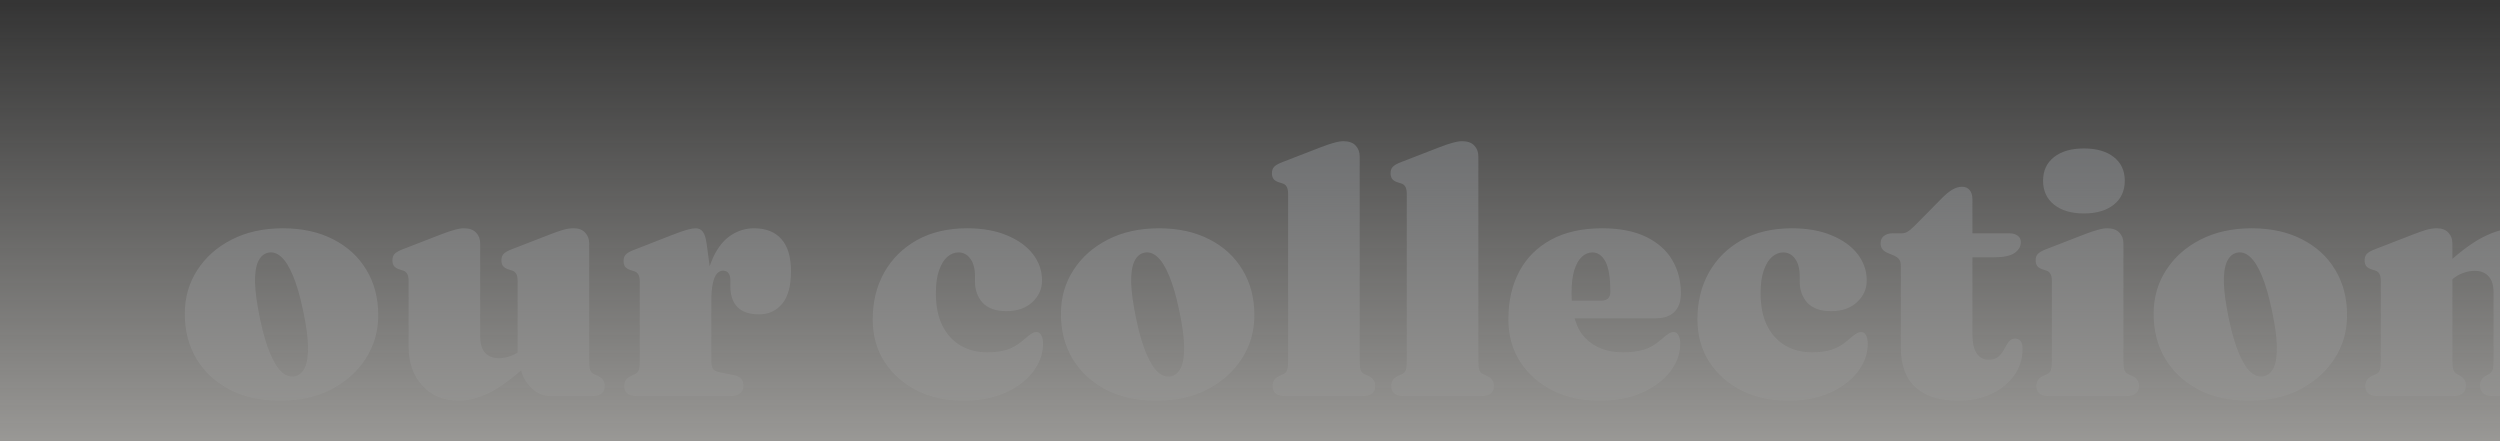 <svg width="1111" height="196" viewBox="0 0 1111 196" fill="none" xmlns="http://www.w3.org/2000/svg">
<rect x="0" y="0" width="1111" height="196" fill="#333333" stroke="none"/>
<g opacity="0.503" clip-path="url(#clip0_0_2119)">
<path d="M125.705 101.45C134.205 101.45 141.63 103.075 147.98 106.325C154.33 109.525 159.255 114.025 162.755 119.825C166.305 125.625 168.08 132.375 168.08 140.075C168.08 147.175 166.23 153.6 162.53 159.35C158.83 165.1 153.705 169.675 147.155 173.075C140.655 176.425 133.105 178.1 124.505 178.1C116.005 178.1 108.58 176.475 102.23 173.225C95.88 169.925 90.93 165.375 87.38 159.575C83.88 153.775 82.13 147.075 82.13 139.475C82.13 132.225 83.98 125.75 87.68 120.05C91.38 114.3 96.48 109.775 102.98 106.475C109.53 103.125 117.105 101.45 125.705 101.45ZM131.18 167.225C133.08 166.775 134.53 165.45 135.53 163.25C136.53 161.05 136.98 157.85 136.88 153.65C136.78 149.45 136.03 144.125 134.63 137.675C133.33 131.475 131.855 126.425 130.205 122.525C128.605 118.625 126.855 115.825 124.955 114.125C123.055 112.425 121.08 111.825 119.03 112.325C117.13 112.775 115.68 114.1 114.68 116.3C113.68 118.5 113.23 121.7 113.33 125.9C113.48 130.05 114.23 135.375 115.58 141.875C116.88 148.025 118.355 153.075 120.005 157.025C121.655 160.925 123.405 163.725 125.255 165.425C127.155 167.075 129.13 167.675 131.18 167.225ZM231.162 160.625V159.65H230.037V125C230.037 123.4 229.812 122.275 229.362 121.625C228.962 120.925 228.337 120.45 227.487 120.2L225.837 119.675C224.787 119.325 224.012 118.825 223.512 118.175C223.062 117.525 222.837 116.7 222.837 115.7C222.837 114.5 223.162 113.55 223.812 112.85C224.462 112.15 225.687 111.45 227.487 110.75L244.137 104.3C246.687 103.3 248.737 102.575 250.287 102.125C251.887 101.675 253.437 101.45 254.937 101.45C257.187 101.45 258.887 102.1 260.037 103.4C261.237 104.65 261.837 106.25 261.837 108.2V160.25C261.837 162.25 261.987 163.675 262.287 164.525C262.587 165.325 263.112 165.9 263.862 166.25L265.512 167C266.662 167.5 267.487 168.125 267.987 168.875C268.487 169.625 268.737 170.5 268.737 171.5C268.737 172.9 268.287 174 267.387 174.8C266.487 175.6 265.037 176 263.037 176H244.662C241.112 176 237.962 174.475 235.212 171.425C232.512 168.375 231.162 164.775 231.162 160.625ZM181.587 154.1V125C181.587 123.4 181.362 122.275 180.912 121.625C180.512 120.925 179.887 120.45 179.037 120.2L177.387 119.675C176.337 119.325 175.562 118.825 175.062 118.175C174.612 117.525 174.387 116.7 174.387 115.7C174.387 114.5 174.712 113.55 175.362 112.85C176.012 112.15 177.237 111.45 179.037 110.75L195.687 104.3C198.387 103.25 200.512 102.525 202.062 102.125C203.612 101.675 204.987 101.45 206.187 101.45C208.587 101.45 210.387 102.1 211.587 103.4C212.787 104.65 213.387 106.25 213.387 108.2V149.6C213.387 152.8 214.112 155.2 215.562 156.8C217.062 158.4 219.137 159.2 221.787 159.2C223.437 159.2 225.162 158.875 226.962 158.225C228.762 157.575 230.362 156.625 231.762 155.375L234.387 153.05L238.887 157.85L236.637 159.95C229.587 166.7 223.462 171.425 218.262 174.125C213.062 176.775 208.287 178.1 203.937 178.1C197.287 178.1 191.887 175.875 187.737 171.425C183.637 166.975 181.587 161.2 181.587 154.1ZM313.183 135.05C313.183 127.4 314.183 121.1 316.183 116.15C318.183 111.15 320.833 107.45 324.133 105.05C327.483 102.65 331.133 101.45 335.083 101.45C340.383 101.45 344.433 103.05 347.233 106.25C350.083 109.4 351.508 114.175 351.508 120.575C351.508 127.125 350.183 131.95 347.533 135.05C344.933 138.15 341.533 139.7 337.333 139.7C333.083 139.7 329.883 138.625 327.733 136.475C325.633 134.275 324.583 131.25 324.583 127.4V124.25C324.533 122.95 324.233 121.975 323.683 121.325C323.183 120.625 322.383 120.275 321.283 120.275C320.283 120.275 319.383 120.725 318.583 121.625C317.833 122.475 317.233 123.9 316.783 125.9C316.333 127.85 316.108 130.5 316.108 133.85L313.183 135.05ZM314.008 108.2L316.108 123.875V160.25C316.108 162 316.358 163.25 316.858 164C317.358 164.7 318.508 165.225 320.308 165.575L326.008 166.7C327.508 167 328.608 167.525 329.308 168.275C330.008 169.025 330.358 170.075 330.358 171.425C330.358 172.875 329.858 174 328.858 174.8C327.908 175.6 326.483 176 324.583 176H283.108C281.108 176 279.658 175.6 278.758 174.8C277.858 174 277.408 172.9 277.408 171.5C277.408 170.5 277.658 169.625 278.158 168.875C278.658 168.125 279.483 167.5 280.633 167L282.283 166.25C283.033 165.9 283.558 165.325 283.858 164.525C284.158 163.675 284.308 162.25 284.308 160.25V125.3C284.308 123.7 284.083 122.575 283.633 121.925C283.233 121.225 282.608 120.75 281.758 120.5L280.108 119.975C279.058 119.625 278.283 119.125 277.783 118.475C277.333 117.825 277.108 117 277.108 116C277.108 114.8 277.433 113.85 278.083 113.15C278.783 112.4 280.008 111.7 281.758 111.05L297.883 104.75C301.433 103.35 303.983 102.45 305.533 102.05C307.083 101.65 308.283 101.45 309.133 101.45C310.533 101.45 311.608 101.975 312.358 103.025C313.108 104.025 313.658 105.75 314.008 108.2ZM463.068 124.625C463.068 128.425 461.618 131.65 458.718 134.3C455.868 136.95 452.043 138.275 447.243 138.275C442.593 138.275 439.093 137.05 436.743 134.6C434.443 132.1 433.293 128.925 433.293 125.075V122.675C433.293 119.425 432.618 116.875 431.268 115.025C429.918 113.125 428.143 112.175 425.943 112.175C424.193 112.175 422.543 112.825 420.993 114.125C419.493 115.425 418.268 117.425 417.318 120.125C416.368 122.775 415.893 126.15 415.893 130.25C415.893 136.05 416.868 140.9 418.818 144.8C420.818 148.7 423.543 151.65 426.993 153.65C430.443 155.6 434.368 156.575 438.768 156.575C441.968 156.575 444.843 156.2 447.393 155.45C449.993 154.65 452.568 153.125 455.118 150.875C456.568 149.575 457.668 148.7 458.418 148.25C459.168 147.8 459.893 147.575 460.593 147.575C461.593 147.575 462.318 148.075 462.768 149.075C463.268 150.075 463.518 151.3 463.518 152.75C463.518 157.2 462.018 161.375 459.018 165.275C456.068 169.125 451.943 172.225 446.643 174.575C441.343 176.925 435.193 178.1 428.193 178.1C420.543 178.1 413.668 176.6 407.568 173.6C401.518 170.55 396.718 166.325 393.168 160.925C389.618 155.475 387.843 149.125 387.843 141.875C387.843 134.125 389.543 127.2 392.943 121.1C396.393 115 401.243 110.2 407.493 106.7C413.793 103.2 421.218 101.45 429.768 101.45C436.618 101.45 442.518 102.5 447.468 104.6C452.468 106.65 456.318 109.425 459.018 112.925C461.718 116.425 463.068 120.325 463.068 124.625ZM515.06 101.45C523.56 101.45 530.985 103.075 537.335 106.325C543.685 109.525 548.61 114.025 552.11 119.825C555.66 125.625 557.435 132.375 557.435 140.075C557.435 147.175 555.585 153.6 551.885 159.35C548.185 165.1 543.06 169.675 536.51 173.075C530.01 176.425 522.46 178.1 513.86 178.1C505.36 178.1 497.935 176.475 491.585 173.225C485.235 169.925 480.285 165.375 476.735 159.575C473.235 153.775 471.485 147.075 471.485 139.475C471.485 132.225 473.335 125.75 477.035 120.05C480.735 114.3 485.835 109.775 492.335 106.475C498.885 103.125 506.46 101.45 515.06 101.45ZM520.535 167.225C522.435 166.775 523.885 165.45 524.885 163.25C525.885 161.05 526.335 157.85 526.235 153.65C526.135 149.45 525.385 144.125 523.985 137.675C522.685 131.475 521.21 126.425 519.56 122.525C517.96 118.625 516.21 115.825 514.31 114.125C512.41 112.425 510.435 111.825 508.385 112.325C506.485 112.775 505.035 114.1 504.035 116.3C503.035 118.5 502.585 121.7 502.685 125.9C502.835 130.05 503.585 135.375 504.935 141.875C506.235 148.025 507.71 153.075 509.36 157.025C511.01 160.925 512.76 163.725 514.61 165.425C516.51 167.075 518.485 167.675 520.535 167.225ZM604.242 69.5V160.25C604.242 162.25 604.392 163.675 604.692 164.525C604.992 165.325 605.517 165.9 606.267 166.25L607.917 167C609.067 167.5 609.892 168.125 610.392 168.875C610.892 169.625 611.142 170.5 611.142 171.5C611.142 172.9 610.692 174 609.792 174.8C608.892 175.6 607.442 176 605.442 176H571.242C569.242 176 567.792 175.6 566.892 174.8C565.992 174 565.542 172.9 565.542 171.5C565.542 170.5 565.792 169.625 566.292 168.875C566.792 168.125 567.617 167.5 568.767 167L570.417 166.25C571.167 165.9 571.692 165.325 571.992 164.525C572.292 163.675 572.442 162.25 572.442 160.25V86.3C572.442 84.7 572.217 83.575 571.767 82.925C571.367 82.225 570.742 81.75 569.892 81.5L568.242 80.975C567.192 80.625 566.417 80.125 565.917 79.475C565.467 78.825 565.242 78 565.242 77C565.242 75.8 565.567 74.85 566.217 74.15C566.867 73.45 568.092 72.75 569.892 72.05L586.542 65.6C589.242 64.55 591.367 63.825 592.917 63.425C594.467 62.975 595.842 62.75 597.042 62.75C599.442 62.75 601.242 63.4 602.442 64.7C603.642 65.95 604.242 67.55 604.242 69.5ZM656.977 69.5V160.25C656.977 162.25 657.127 163.675 657.427 164.525C657.727 165.325 658.252 165.9 659.002 166.25L660.652 167C661.802 167.5 662.627 168.125 663.127 168.875C663.627 169.625 663.877 170.5 663.877 171.5C663.877 172.9 663.427 174 662.527 174.8C661.627 175.6 660.177 176 658.177 176H623.977C621.977 176 620.527 175.6 619.627 174.8C618.727 174 618.277 172.9 618.277 171.5C618.277 170.5 618.527 169.625 619.027 168.875C619.527 168.125 620.352 167.5 621.502 167L623.152 166.25C623.902 165.9 624.427 165.325 624.727 164.525C625.027 163.675 625.177 162.25 625.177 160.25V86.3C625.177 84.7 624.952 83.575 624.502 82.925C624.102 82.225 623.477 81.75 622.627 81.5L620.977 80.975C619.927 80.625 619.152 80.125 618.652 79.475C618.202 78.825 617.977 78 617.977 77C617.977 75.8 618.302 74.85 618.952 74.15C619.602 73.45 620.827 72.75 622.627 72.05L639.277 65.6C641.977 64.55 644.102 63.825 645.652 63.425C647.202 62.975 648.577 62.75 649.777 62.75C652.177 62.75 653.977 63.4 655.177 64.7C656.377 65.95 656.977 67.55 656.977 69.5ZM746.986 130.4C746.986 133.9 746.036 136.625 744.136 138.575C742.236 140.475 739.511 141.425 735.961 141.425H691.486V133.625H711.511C714.261 133.625 715.636 132.325 715.636 129.725C715.636 123.425 714.911 118.925 713.461 116.225C712.011 113.525 710.086 112.175 707.686 112.175C705.936 112.175 704.361 112.825 702.961 114.125C701.561 115.425 700.436 117.425 699.586 120.125C698.786 122.775 698.386 126.15 698.386 130.25C698.386 139.35 700.436 146.025 704.536 150.275C708.636 154.475 714.236 156.575 721.336 156.575C724.636 156.575 727.636 156.2 730.336 155.45C733.036 154.7 735.686 153.175 738.286 150.875C739.736 149.575 740.836 148.7 741.586 148.25C742.336 147.8 743.061 147.575 743.761 147.575C744.761 147.575 745.486 148.075 745.936 149.075C746.436 150.075 746.686 151.3 746.686 152.75C746.686 157.2 745.161 161.375 742.111 165.275C739.111 169.125 734.911 172.225 729.511 174.575C724.161 176.925 717.911 178.1 710.761 178.1C703.111 178.1 696.236 176.6 690.136 173.6C684.036 170.55 679.211 166.325 675.661 160.925C672.111 155.475 670.336 149.125 670.336 141.875C670.336 133.725 671.961 126.625 675.211 120.575C678.461 114.525 683.186 109.825 689.386 106.475C695.636 103.125 703.161 101.45 711.961 101.45C719.711 101.45 726.186 102.7 731.386 105.2C736.586 107.7 740.486 111.125 743.086 115.475C745.686 119.825 746.986 124.8 746.986 130.4ZM829.572 124.625C829.572 128.425 828.122 131.65 825.222 134.3C822.372 136.95 818.547 138.275 813.747 138.275C809.097 138.275 805.597 137.05 803.247 134.6C800.947 132.1 799.797 128.925 799.797 125.075V122.675C799.797 119.425 799.122 116.875 797.772 115.025C796.422 113.125 794.647 112.175 792.447 112.175C790.697 112.175 789.047 112.825 787.497 114.125C785.997 115.425 784.772 117.425 783.822 120.125C782.872 122.775 782.397 126.15 782.397 130.25C782.397 136.05 783.372 140.9 785.322 144.8C787.322 148.7 790.047 151.65 793.497 153.65C796.947 155.6 800.872 156.575 805.272 156.575C808.472 156.575 811.347 156.2 813.897 155.45C816.497 154.65 819.072 153.125 821.622 150.875C823.072 149.575 824.172 148.7 824.922 148.25C825.672 147.8 826.397 147.575 827.097 147.575C828.097 147.575 828.822 148.075 829.272 149.075C829.772 150.075 830.022 151.3 830.022 152.75C830.022 157.2 828.522 161.375 825.522 165.275C822.572 169.125 818.447 172.225 813.147 174.575C807.847 176.925 801.697 178.1 794.697 178.1C787.047 178.1 780.172 176.6 774.072 173.6C768.022 170.55 763.222 166.325 759.672 160.925C756.122 155.475 754.347 149.125 754.347 141.875C754.347 134.125 756.047 127.2 759.447 121.1C762.897 115 767.747 110.2 773.997 106.7C780.297 103.2 787.722 101.45 796.272 101.45C803.122 101.45 809.022 102.5 813.972 104.6C818.972 106.65 822.822 109.425 825.522 112.925C828.222 116.425 829.572 120.325 829.572 124.625ZM841.439 113.45L839.039 112.475C837.939 112.025 837.114 111.45 836.564 110.75C836.014 110.05 835.739 109.2 835.739 108.2C835.739 106.75 836.214 105.65 837.164 104.9C838.164 104.1 839.439 103.7 840.989 103.7H845.114C846.064 103.7 846.939 103.45 847.739 102.95C848.589 102.45 849.664 101.55 850.964 100.25L863.189 87.875C864.839 86.225 866.364 85 867.764 84.2C869.214 83.4 870.589 83 871.889 83C873.339 83 874.464 83.475 875.264 84.425C876.114 85.375 876.539 86.75 876.539 88.55V148.7C876.539 152.35 877.164 155.125 878.414 157.025C879.664 158.925 881.464 159.875 883.814 159.875C885.714 159.875 887.164 159.4 888.164 158.45C889.214 157.5 890.039 156.425 890.639 155.225C891.289 153.975 891.964 152.875 892.664 151.925C893.364 150.975 894.314 150.5 895.514 150.5C896.514 150.5 897.314 150.85 897.914 151.55C898.514 152.25 898.814 153.45 898.814 155.15C898.814 159.4 897.589 163.275 895.139 166.775C892.689 170.225 889.314 172.975 885.014 175.025C880.714 177.075 875.814 178.1 870.314 178.1C862.164 178.1 855.864 176.15 851.414 172.25C846.964 168.3 844.739 162.35 844.739 154.4V118.325C844.739 116.875 844.464 115.825 843.914 115.175C843.414 114.525 842.589 113.95 841.439 113.45ZM865.589 114.35V103.7H892.964C894.514 103.7 895.739 104.05 896.639 104.75C897.589 105.4 898.064 106.35 898.064 107.6C898.064 109.5 897.139 111.1 895.289 112.4C893.439 113.7 890.389 114.35 886.139 114.35H865.589ZM943.647 108.2V160.25C943.647 162.25 943.797 163.675 944.097 164.525C944.397 165.325 944.922 165.9 945.672 166.25L947.322 167C948.472 167.5 949.297 168.125 949.797 168.875C950.297 169.625 950.547 170.5 950.547 171.5C950.547 172.9 950.097 174 949.197 174.8C948.297 175.6 946.847 176 944.847 176H910.647C908.647 176 907.197 175.6 906.297 174.8C905.397 174 904.947 172.9 904.947 171.5C904.947 170.5 905.197 169.625 905.697 168.875C906.197 168.125 907.022 167.5 908.172 167L909.822 166.25C910.572 165.9 911.097 165.325 911.397 164.525C911.697 163.675 911.847 162.25 911.847 160.25V125C911.847 123.4 911.622 122.275 911.172 121.625C910.772 120.925 910.147 120.45 909.297 120.2L907.647 119.675C906.597 119.325 905.822 118.825 905.322 118.175C904.872 117.525 904.647 116.7 904.647 115.7C904.647 114.5 904.972 113.55 905.622 112.85C906.272 112.15 907.497 111.45 909.297 110.75L925.947 104.3C928.647 103.25 930.772 102.525 932.322 102.125C933.872 101.675 935.247 101.45 936.447 101.45C938.847 101.45 940.647 102.1 941.847 103.4C943.047 104.65 943.647 106.25 943.647 108.2ZM926.097 94.85C920.497 94.85 916.072 93.55 912.822 90.95C909.572 88.35 907.947 84.8 907.947 80.3C907.947 75.85 909.572 72.35 912.822 69.8C916.072 67.25 920.497 65.975 926.097 65.975C931.697 65.975 936.122 67.25 939.372 69.8C942.622 72.35 944.247 75.85 944.247 80.3C944.247 84.8 942.622 88.35 939.372 90.95C936.122 93.55 931.697 94.85 926.097 94.85ZM1000.66 101.45C1009.16 101.45 1016.58 103.075 1022.93 106.325C1029.28 109.525 1034.21 114.025 1037.71 119.825C1041.26 125.625 1043.03 132.375 1043.03 140.075C1043.03 147.175 1041.18 153.6 1037.48 159.35C1033.78 165.1 1028.66 169.675 1022.11 173.075C1015.61 176.425 1008.06 178.1 999.456 178.1C990.956 178.1 983.531 176.475 977.181 173.225C970.831 169.925 965.881 165.375 962.331 159.575C958.831 153.775 957.081 147.075 957.081 139.475C957.081 132.225 958.931 125.75 962.631 120.05C966.331 114.3 971.431 109.775 977.931 106.475C984.481 103.125 992.056 101.45 1000.66 101.45ZM1006.13 167.225C1008.03 166.775 1009.48 165.45 1010.48 163.25C1011.48 161.05 1011.93 157.85 1011.83 153.65C1011.73 149.45 1010.98 144.125 1009.58 137.675C1008.28 131.475 1006.81 126.425 1005.16 122.525C1003.56 118.625 1001.81 115.825 999.906 114.125C998.006 112.425 996.031 111.825 993.981 112.325C992.081 112.775 990.631 114.1 989.631 116.3C988.631 118.5 988.181 121.7 988.281 125.9C988.431 130.05 989.181 135.375 990.531 141.875C991.831 148.025 993.306 153.075 994.956 157.025C996.606 160.925 998.356 163.725 1000.21 165.425C1002.11 167.075 1004.08 167.675 1006.13 167.225ZM1089.84 108.2V160.25C1089.84 162.25 1089.99 163.65 1090.29 164.45C1090.59 165.25 1091.11 165.85 1091.86 166.25L1093.36 167.075C1095.01 168.025 1095.84 169.4 1095.84 171.2C1095.84 174.4 1093.91 176 1090.06 176H1056.84C1054.84 176 1053.39 175.6 1052.49 174.8C1051.59 174 1051.14 172.9 1051.14 171.5C1051.14 170.5 1051.39 169.625 1051.89 168.875C1052.39 168.125 1053.21 167.5 1054.36 167L1056.01 166.25C1056.76 165.9 1057.29 165.325 1057.59 164.525C1057.89 163.675 1058.04 162.25 1058.04 160.25V125C1058.04 123.4 1057.81 122.275 1057.36 121.625C1056.96 120.925 1056.34 120.45 1055.49 120.2L1053.84 119.675C1052.79 119.325 1052.01 118.825 1051.51 118.175C1051.06 117.525 1050.84 116.7 1050.84 115.7C1050.84 114.5 1051.16 113.55 1051.81 112.85C1052.46 112.15 1053.69 111.45 1055.49 110.75L1072.14 104.3C1074.69 103.3 1076.74 102.575 1078.29 102.125C1079.89 101.675 1081.44 101.45 1082.94 101.45C1085.19 101.45 1086.89 102.1 1088.04 103.4C1089.24 104.65 1089.84 106.25 1089.84 108.2ZM1087.14 126.5L1082.64 121.7L1084.89 119.6C1091.94 112.85 1098.06 108.15 1103.26 105.5C1108.46 102.8 1113.24 101.45 1117.59 101.45C1124.29 101.45 1129.69 103.675 1133.79 108.125C1137.89 112.525 1139.94 118.3 1139.94 125.45V160.25C1139.94 162.25 1140.09 163.675 1140.39 164.525C1140.69 165.325 1141.21 165.9 1141.96 166.25L1143.61 167C1144.76 167.5 1145.59 168.125 1146.09 168.875C1146.59 169.625 1146.84 170.5 1146.84 171.5C1146.84 172.9 1146.39 174 1145.49 174.8C1144.59 175.6 1143.14 176 1141.14 176H1107.91C1104.06 176 1102.14 174.4 1102.14 171.2C1102.14 169.4 1102.96 168.025 1104.61 167.075L1106.11 166.25C1106.86 165.85 1107.39 165.25 1107.69 164.45C1107.99 163.65 1108.14 162.25 1108.14 160.25V129.95C1108.14 126.75 1107.39 124.35 1105.89 122.75C1104.44 121.15 1102.39 120.35 1099.74 120.35C1098.09 120.35 1096.36 120.675 1094.56 121.325C1092.76 121.975 1091.16 122.925 1089.76 124.175L1087.14 126.5Z" fill="#83888F"/>
<rect width="1111" height="196" fill="url(#paint0_linear_0_2119)"/>
</g>
<defs>
<linearGradient id="paint0_linear_0_2119" x1="0" y1="0" x2="0" y2="196" gradientUnits="userSpaceOnUse">
<stop stop-color="#FEFCF7" stop-opacity="0.01"/>
<stop offset="1" stop-color="#FEFCF7"/>
</linearGradient>
<clipPath id="clip0_0_2119">
<rect width="1111" height="196" fill="white"/>
</clipPath>
</defs>
</svg>

